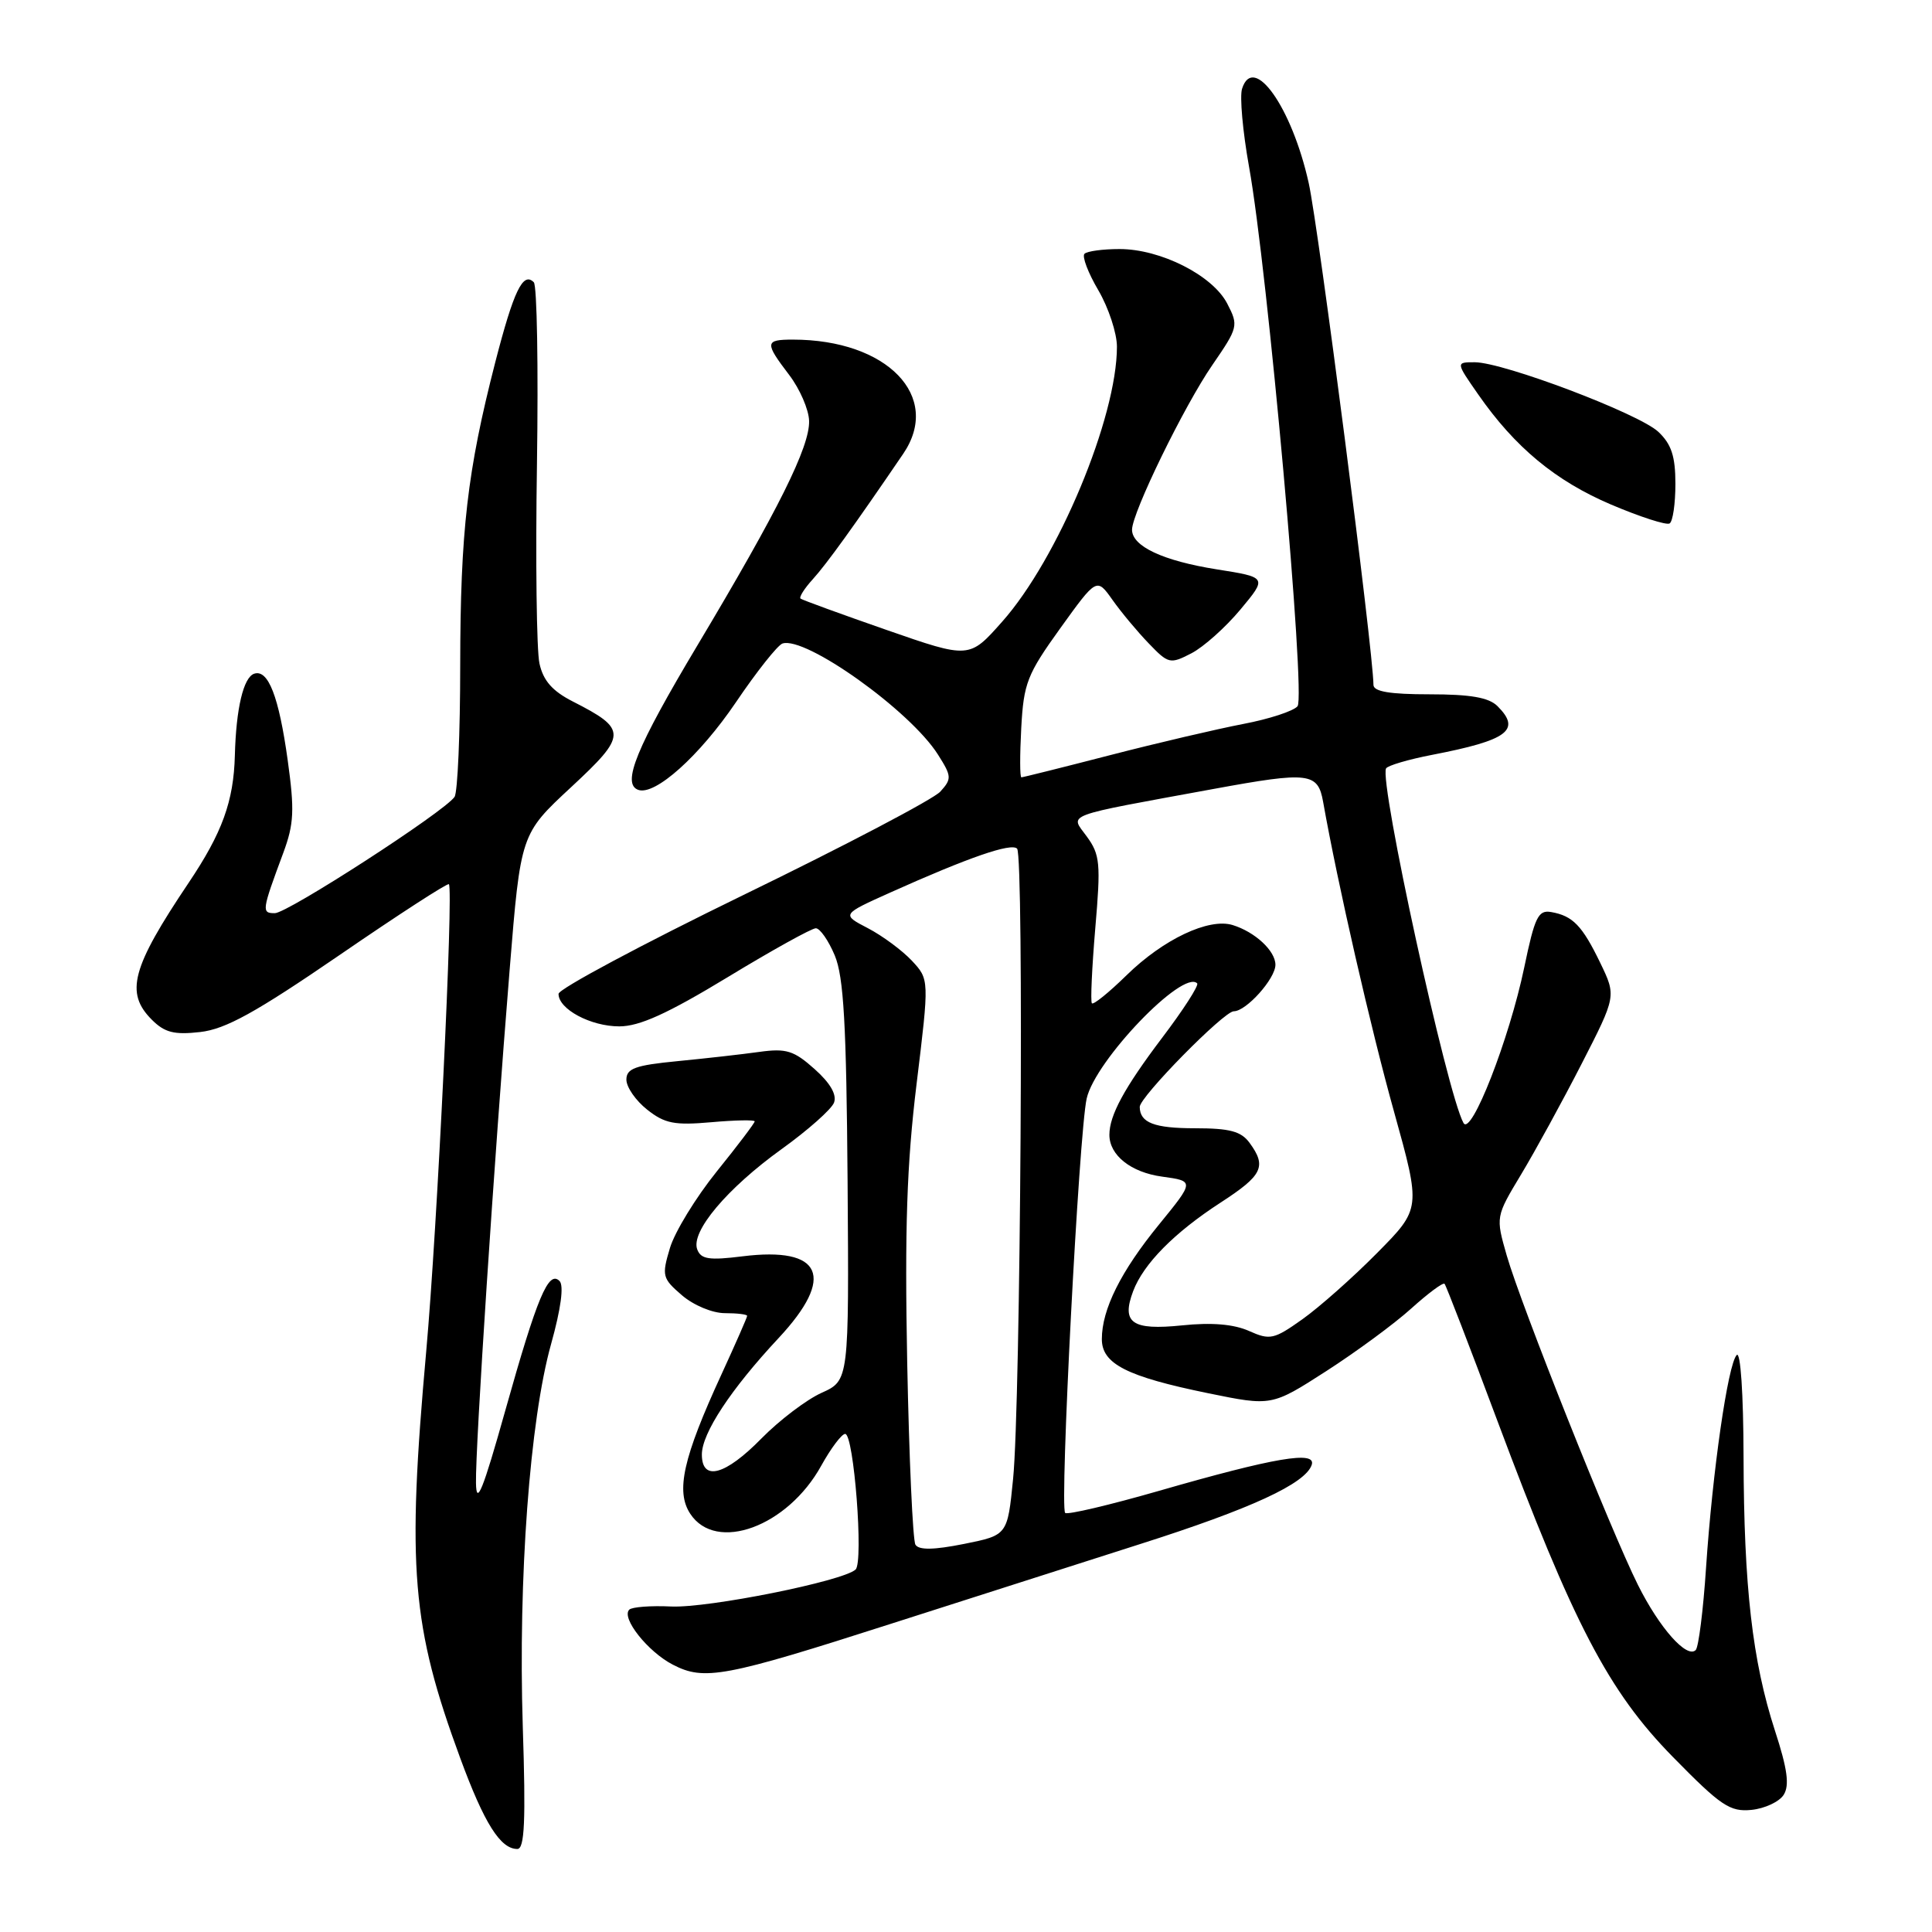 <?xml version="1.0" encoding="UTF-8" standalone="no"?>
<!DOCTYPE svg PUBLIC "-//W3C//DTD SVG 1.1//EN" "http://www.w3.org/Graphics/SVG/1.1/DTD/svg11.dtd" >
<svg xmlns="http://www.w3.org/2000/svg" xmlns:xlink="http://www.w3.org/1999/xlink" version="1.1" viewBox="0 0 256 256">
 <g >
 <path fill="currentColor"
d=" M 69.27 228.75 C 68.65 209.18 70.20 188.18 73.02 178.10 C 74.33 173.40 74.74 170.34 74.14 169.74 C 72.68 168.28 71.19 171.83 66.96 186.88 C 63.98 197.50 63.12 199.62 63.07 196.50 C 62.98 191.75 65.47 153.83 67.53 128.50 C 68.99 110.51 68.99 110.51 75.67 104.31 C 83.13 97.38 83.14 96.64 75.90 92.95 C 73.19 91.57 71.98 90.19 71.48 87.91 C 71.10 86.19 70.95 74.29 71.15 61.47 C 71.34 48.66 71.16 37.82 70.73 37.40 C 69.30 35.96 68.07 38.52 65.62 48.02 C 61.92 62.42 61.00 70.37 60.98 88.19 C 60.98 97.16 60.64 104.99 60.23 105.59 C 58.92 107.54 38.11 121.00 36.42 121.00 C 34.64 121.00 34.68 120.70 37.54 113.00 C 38.96 109.16 39.04 107.35 38.12 100.72 C 36.95 92.29 35.54 88.65 33.68 89.27 C 32.26 89.75 31.28 93.87 31.12 100.10 C 30.96 106.18 29.45 110.35 24.98 117.00 C 17.44 128.23 16.55 131.55 20.12 135.12 C 21.82 136.82 23.08 137.14 26.52 136.75 C 29.89 136.37 33.86 134.18 44.99 126.55 C 52.78 121.20 59.30 116.98 59.48 117.16 C 60.11 117.84 57.93 162.91 56.48 179.01 C 53.90 207.76 54.54 215.46 60.99 232.98 C 64.16 241.59 66.30 245.00 68.55 245.00 C 69.51 245.00 69.68 241.31 69.27 228.75 Z  M 236.35 237.82 C 237.14 236.56 236.84 234.38 235.19 229.32 C 232.20 220.10 231.07 210.27 231.03 193.05 C 231.01 184.64 230.63 179.00 230.12 179.55 C 228.95 180.80 226.92 194.93 226.06 207.73 C 225.69 213.35 225.07 218.26 224.69 218.64 C 223.52 219.81 219.89 215.73 217.03 210.00 C 213.45 202.83 201.55 172.96 199.65 166.36 C 198.18 161.23 198.18 161.23 201.56 155.61 C 203.42 152.52 207.02 145.94 209.56 140.99 C 214.17 131.99 214.17 131.99 212.04 127.58 C 209.65 122.64 208.40 121.35 205.53 120.85 C 203.82 120.55 203.36 121.51 201.97 128.19 C 199.99 137.69 194.93 150.63 193.92 148.80 C 191.74 144.88 182.72 103.55 183.66 101.82 C 183.87 101.44 186.61 100.63 189.77 100.02 C 199.81 98.08 201.60 96.74 198.43 93.57 C 197.28 92.42 194.85 92.00 189.43 92.00 C 184.16 92.00 182.00 91.64 181.99 90.75 C 181.96 86.24 174.72 30.14 173.41 24.25 C 171.18 14.21 166.08 7.01 164.58 11.76 C 164.25 12.79 164.67 17.43 165.50 22.07 C 167.96 35.65 173.04 92.24 171.93 93.58 C 171.40 94.22 168.16 95.28 164.73 95.93 C 161.30 96.59 153.37 98.44 147.10 100.06 C 140.83 101.68 135.54 103.00 135.34 103.00 C 135.13 103.00 135.13 100.07 135.32 96.48 C 135.64 90.53 136.09 89.37 140.49 83.25 C 145.32 76.54 145.32 76.54 147.41 79.49 C 148.56 81.12 150.72 83.71 152.22 85.26 C 154.82 87.97 155.05 88.02 157.86 86.57 C 159.47 85.74 162.39 83.13 164.35 80.78 C 167.92 76.50 167.92 76.50 161.21 75.44 C 154.11 74.31 150.00 72.39 150.00 70.19 C 150.00 67.95 156.90 53.79 160.64 48.37 C 164.07 43.38 164.13 43.15 162.61 40.22 C 160.68 36.49 153.79 33.00 148.35 33.00 C 146.14 33.00 144.05 33.28 143.70 33.63 C 143.35 33.98 144.18 36.16 145.54 38.47 C 146.89 40.78 148.00 44.15 148.00 45.94 C 148.00 55.33 140.18 74.07 132.78 82.39 C 128.44 87.29 128.44 87.29 117.47 83.47 C 111.44 81.37 106.31 79.50 106.08 79.32 C 105.85 79.14 106.58 77.98 107.70 76.75 C 109.54 74.72 113.14 69.73 119.68 60.13 C 124.85 52.54 117.57 45.00 105.06 45.00 C 101.34 45.00 101.30 45.39 104.57 49.68 C 105.98 51.53 107.17 54.27 107.21 55.77 C 107.31 59.19 103.13 67.58 92.42 85.50 C 84.31 99.07 82.35 103.87 84.57 104.66 C 86.79 105.46 92.68 100.18 97.51 93.06 C 100.26 88.99 103.04 85.49 103.68 85.27 C 106.72 84.26 120.61 94.17 124.28 99.98 C 126.11 102.86 126.13 103.20 124.60 104.89 C 123.70 105.89 111.95 112.06 98.49 118.60 C 85.04 125.15 74.02 131.04 74.01 131.69 C 73.99 133.71 78.26 136.00 82.06 136.00 C 84.73 136.00 88.44 134.32 96.39 129.50 C 102.28 125.92 107.55 123.00 108.10 123.00 C 108.65 123.00 109.78 124.62 110.61 126.60 C 111.80 129.45 112.15 135.69 112.31 156.56 C 112.50 182.92 112.50 182.92 108.86 184.56 C 106.85 185.47 103.27 188.19 100.90 190.60 C 96.10 195.50 93.00 196.33 93.00 192.73 C 93.00 189.91 96.84 184.08 103.16 177.31 C 110.75 169.18 108.97 165.15 98.38 166.47 C 93.97 167.02 92.88 166.86 92.39 165.56 C 91.49 163.22 96.32 157.48 103.57 152.26 C 107.05 149.76 110.17 146.99 110.51 146.11 C 110.91 145.06 110.02 143.51 107.94 141.66 C 105.20 139.21 104.19 138.89 100.63 139.38 C 98.36 139.70 93.46 140.25 89.75 140.61 C 84.17 141.15 83.00 141.58 83.00 143.06 C 83.00 144.05 84.24 145.84 85.75 147.03 C 88.08 148.88 89.38 149.13 94.25 148.70 C 97.41 148.42 100.00 148.37 100.00 148.59 C 100.00 148.81 97.74 151.80 94.97 155.23 C 92.20 158.67 89.41 163.23 88.77 165.37 C 87.67 169.05 87.76 169.39 90.36 171.63 C 91.91 172.96 94.40 174.00 96.06 174.00 C 97.68 174.00 99.00 174.16 99.00 174.36 C 99.00 174.56 97.47 178.04 95.60 182.11 C 90.51 193.16 89.51 197.61 91.46 200.58 C 94.87 205.78 104.36 202.30 108.82 194.21 C 110.10 191.90 111.53 190.00 111.99 190.00 C 113.14 190.00 114.45 206.96 113.37 207.97 C 111.72 209.51 93.85 213.09 88.94 212.87 C 86.24 212.74 83.73 212.93 83.38 213.29 C 82.28 214.38 85.84 218.87 89.16 220.58 C 93.33 222.74 96.00 222.24 118.18 215.12 C 128.25 211.89 143.03 207.17 151.00 204.62 C 165.81 199.91 172.98 196.59 173.81 194.10 C 174.44 192.19 168.90 193.13 153.59 197.54 C 147.02 199.43 141.42 200.75 141.14 200.47 C 140.39 199.72 142.97 150.07 143.99 145.56 C 145.12 140.52 156.75 128.41 158.63 130.30 C 158.89 130.56 156.79 133.82 153.96 137.55 C 148.99 144.13 147.00 147.78 147.00 150.37 C 147.00 153.08 149.86 155.35 153.99 155.91 C 158.27 156.50 158.27 156.50 153.59 162.24 C 148.51 168.46 146.00 173.50 146.00 177.44 C 146.00 180.72 149.30 182.40 160.09 184.61 C 168.50 186.33 168.50 186.33 175.72 181.69 C 179.68 179.14 184.76 175.41 186.99 173.39 C 189.23 171.37 191.21 169.90 191.41 170.11 C 191.61 170.32 194.75 178.47 198.39 188.21 C 208.50 215.24 213.12 224.10 221.68 232.82 C 228.03 239.30 229.23 240.10 232.08 239.82 C 233.85 239.64 235.77 238.74 236.35 237.82 Z  M 222.00 64.12 C 222.00 60.45 221.47 58.85 219.73 57.21 C 217.15 54.80 199.21 48.00 195.40 48.00 C 192.90 48.00 192.90 48.00 195.86 52.25 C 200.74 59.27 206.11 63.72 213.48 66.86 C 217.32 68.49 220.81 69.62 221.23 69.36 C 221.66 69.10 222.00 66.74 222.00 64.12 Z  M 121.30 204.68 C 120.95 204.11 120.46 193.26 120.21 180.57 C 119.87 162.81 120.15 154.31 121.45 143.64 C 123.14 129.78 123.14 129.78 120.82 127.29 C 119.54 125.93 116.92 123.99 115.00 122.99 C 111.50 121.17 111.50 121.17 118.00 118.25 C 128.34 113.61 133.99 111.65 134.77 112.45 C 135.70 113.38 135.24 185.98 134.24 195.96 C 133.50 203.42 133.50 203.42 127.73 204.58 C 123.73 205.38 121.75 205.41 121.30 204.68 Z  M 165.50 176.36 C 163.48 175.46 160.57 175.21 156.63 175.62 C 149.99 176.30 148.56 175.30 150.15 171.08 C 151.52 167.46 155.61 163.32 161.75 159.34 C 167.30 155.74 167.87 154.57 165.58 151.44 C 164.46 149.90 162.95 149.50 158.33 149.50 C 152.94 149.50 151.05 148.77 151.02 146.68 C 150.99 145.37 162.17 134.00 163.48 134.00 C 165.13 134.00 169.00 129.68 169.00 127.84 C 169.00 125.99 166.29 123.48 163.32 122.57 C 160.16 121.61 154.14 124.46 149.27 129.23 C 146.94 131.51 144.88 133.18 144.68 132.94 C 144.48 132.70 144.69 128.22 145.13 123.00 C 145.87 114.40 145.77 113.25 143.99 110.82 C 141.79 107.79 140.53 108.26 160.86 104.53 C 173.45 102.22 174.63 102.36 175.32 106.25 C 177.24 117.06 181.63 136.27 184.72 147.32 C 188.29 160.15 188.29 160.15 182.47 166.03 C 179.27 169.27 174.81 173.22 172.57 174.81 C 168.80 177.49 168.28 177.60 165.50 176.36 Z "/>
</g>
</svg>